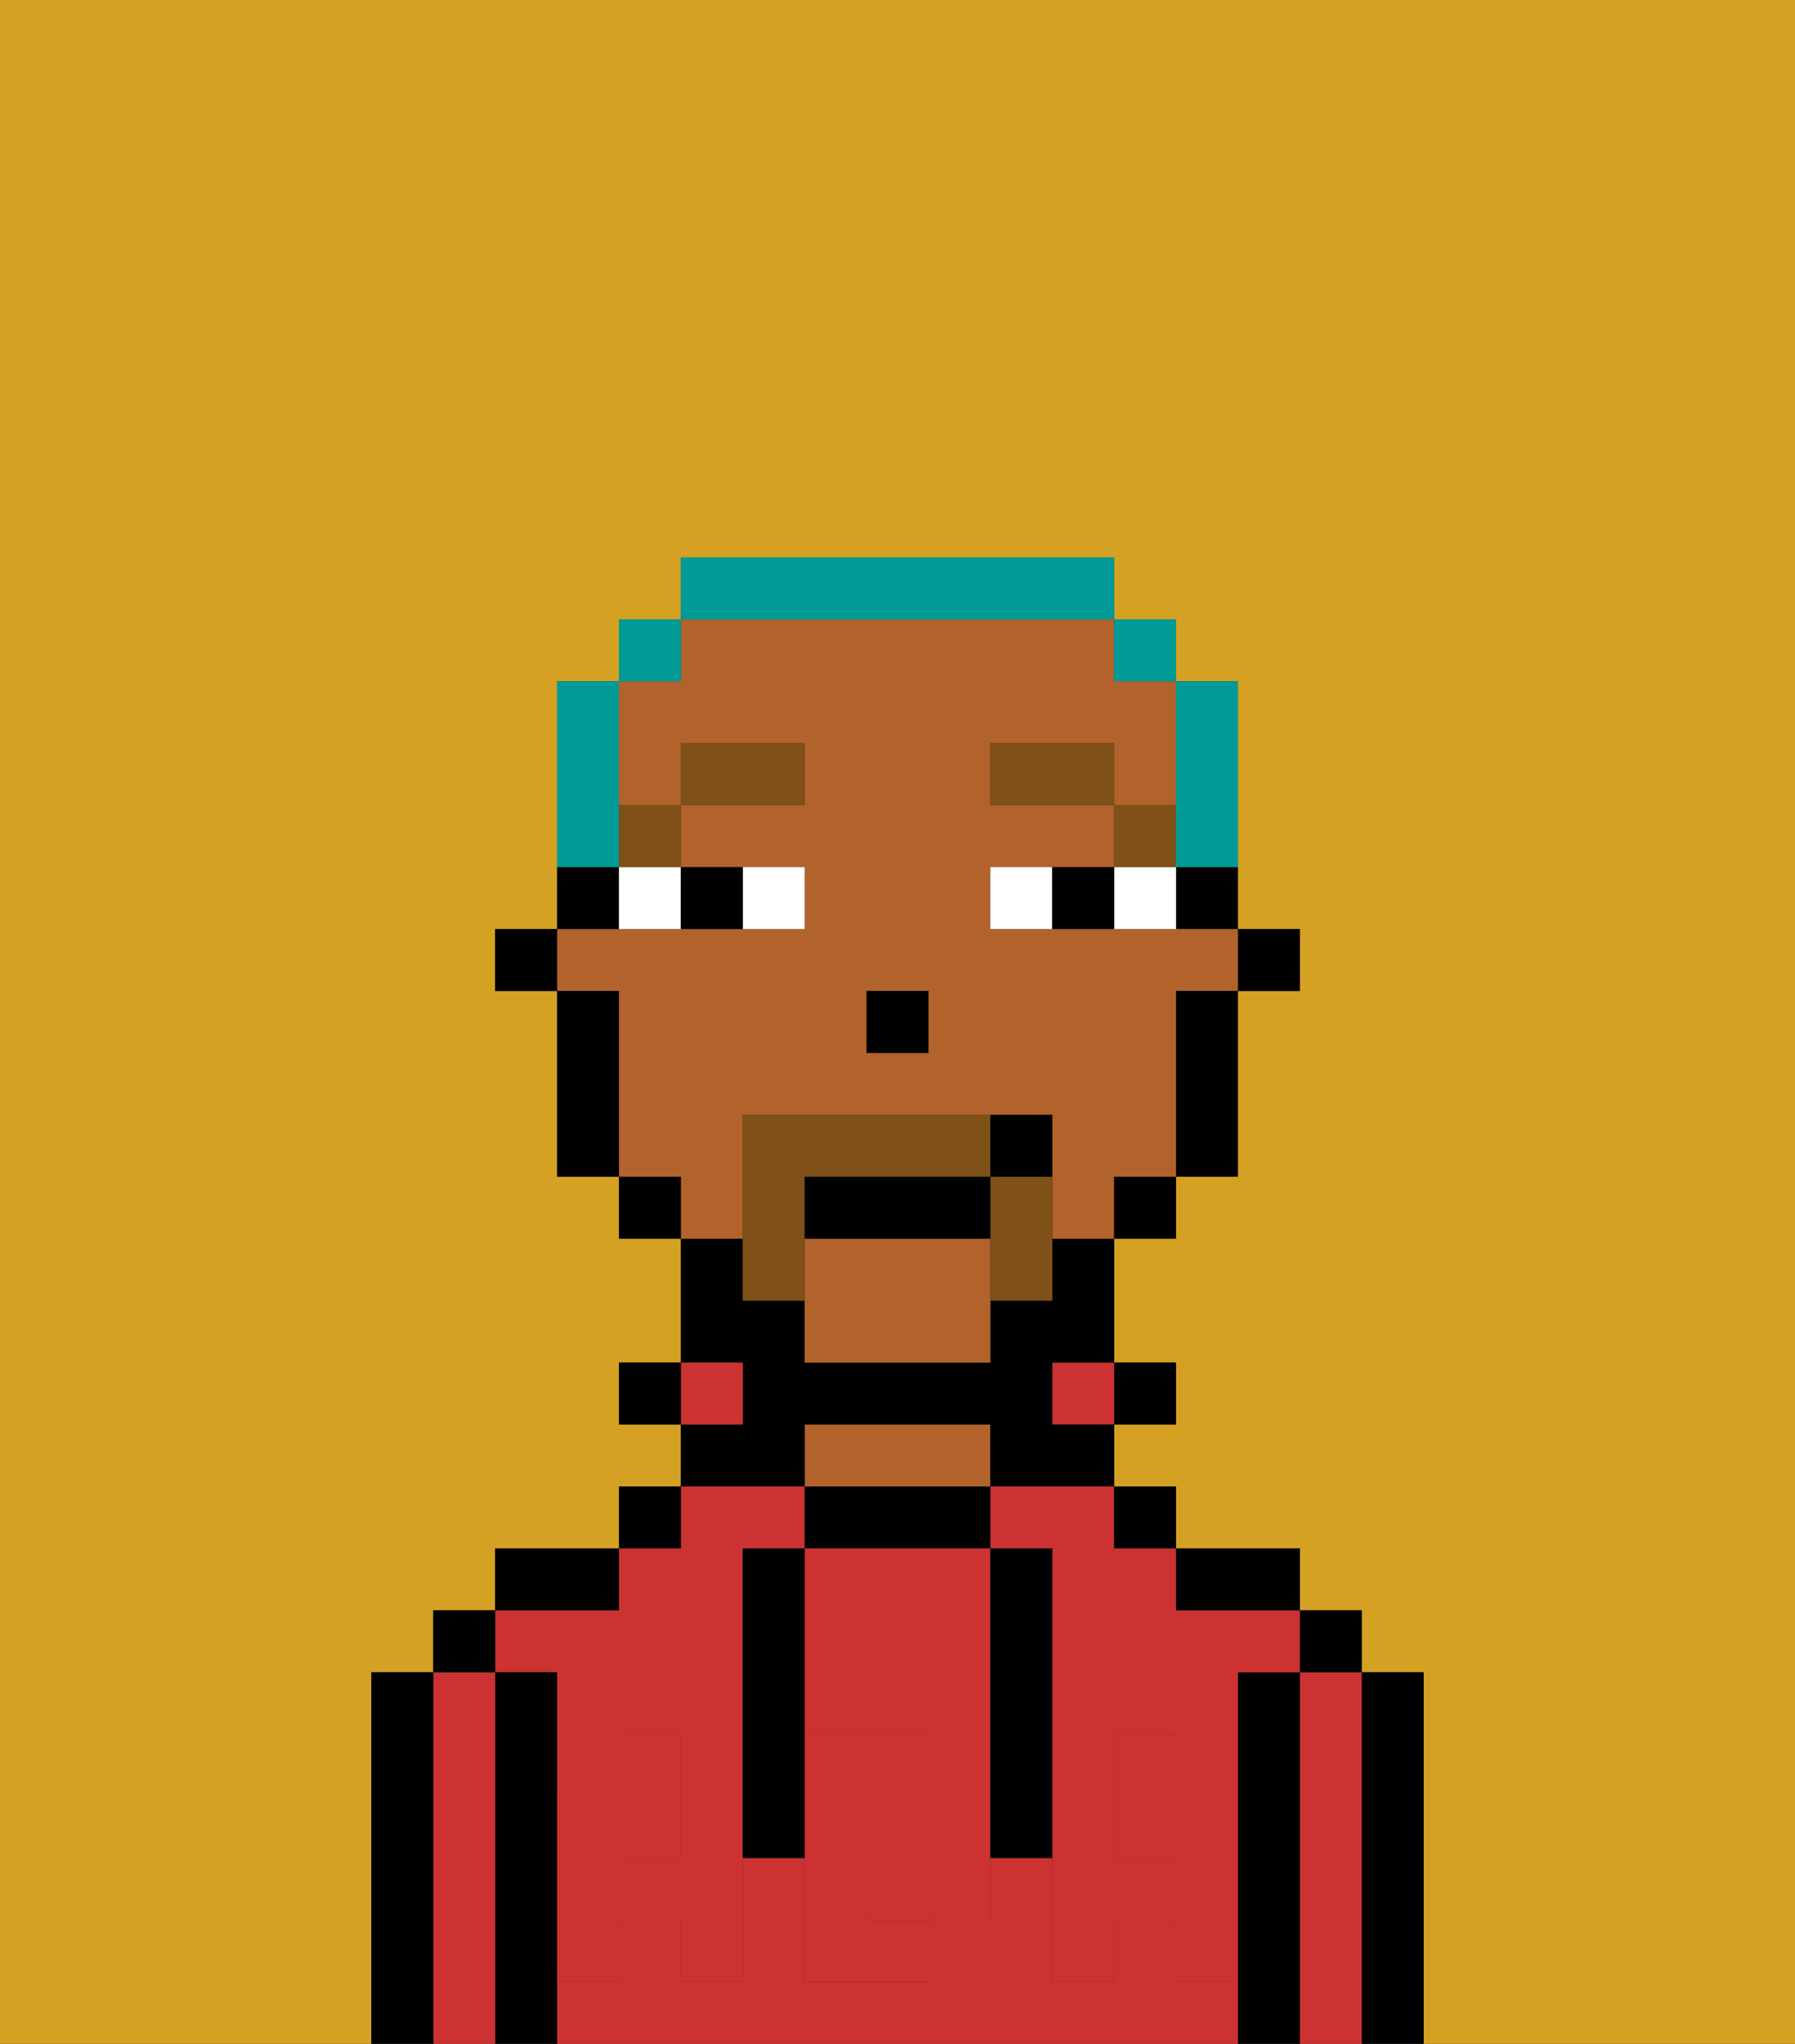 <svg xmlns="http://www.w3.org/2000/svg" viewBox="0 0 29 33"><rect x="0" y="0" width="29" height="33" fill="#333333" stroke="none"/><defs><style>polygon,rect,path{shape-rendering:crispedges;}.qa252-1{fill:#d4a122;}.qa252-2{fill:#000000;}.qa252-3{fill:#cc3232;}.qa252-4{fill:#b2622b;}.qa252-5{fill:#cc3232;}.qa252-6{fill:#ffffff;}.qa252-7{fill:#7f5018;}.qa252-8{fill:#7f5018;}.qa252-9{fill:#009b97;}</style></defs><path class="qa252-1" d="M0,33H6V27H7V26H8V25h2V24h1V23H10V22h1V20H10V19H9V16H8V15H9V11h1V10h1V9h7v1h1v1h1v4h1v1H20v3H19v1H18v2h1v1H18v1h1v1h2v1h1v1h1v6h6V0H0Z"/><path class="qa252-2" d="M23,27H22v6h1V27Z"/><path class="qa252-3" d="M22,27H21v6h1V27Z"/><rect class="qa252-2" x="21" y="26" width="1" height="1"/><path class="qa252-2" d="M21,27H20v6h1V27Z"/><path class="qa252-3" d="M9,27v2h1V28h1v1h1V25h1V24H11v1H10v1H8v1Z"/><path class="qa252-3" d="M16,25h1v4h1V28h1v1h1V27h1V26H19V25H18V24H16Z"/><path class="qa252-3" d="M19,32V31H18v1H17V30H16v1H15v1H13V30H12v2H11V31H10v1H9v1H20V32Z"/><rect class="qa252-3" x="18" y="29" width="1" height="1"/><rect class="qa252-3" x="10" y="29" width="1" height="1"/><path class="qa252-2" d="M20,26h1V25H19v1Z"/><rect class="qa252-2" x="18" y="24" width="1" height="1"/><rect class="qa252-2" x="18" y="22" width="1" height="1"/><rect class="qa252-3" x="17" y="22" width="1" height="1"/><path class="qa252-2" d="M16,25V24H13v1h3Z"/><path class="qa252-4" d="M16,24V23H13v1h3Z"/><path class="qa252-2" d="M13,23h3v1h2V23H17V22h1V20H17v1H16v1H13V21H12V20H11v2h1v1H11v1h2Z"/><rect class="qa252-3" x="11" y="22" width="1" height="1"/><rect class="qa252-2" x="10" y="24" width="1" height="1"/><rect class="qa252-2" x="10" y="22" width="1" height="1"/><path class="qa252-2" d="M10,25H8v1h2Z"/><path class="qa252-2" d="M9,31V27H8v6H9V31Z"/><path class="qa252-3" d="M8,27H7v6H8V27Z"/><rect class="qa252-2" x="7" y="26" width="1" height="1"/><path class="qa252-2" d="M7,27H6v6H7V27Z"/><path class="qa252-3" d="M13,28h2v1h1V25H13v3Z"/><path class="qa252-3" d="M14,29v2h1V29Z"/><path class="qa252-5" d="M19,30H18V29H17v3h1V31h1v1h1V29H19Z"/><rect class="qa252-5" x="18" y="28" width="1" height="1"/><path class="qa252-5" d="M15,29v2h1V29Z"/><path class="qa252-5" d="M14,30V29h1V28H13v4h2V31H14Z"/><path class="qa252-5" d="M11,29v1H10V29H9v3h1V31h1v1h1V29Z"/><rect class="qa252-5" x="10" y="28" width="1" height="1"/><path class="qa252-2" d="M13,27V25H12v5h1V27Z"/><path class="qa252-2" d="M17,28V25H16v5h1V28Z"/><rect class="qa252-2" x="20" y="15" width="1" height="1"/><path class="qa252-2" d="M19,15h1V14H19Z"/><path class="qa252-4" d="M12,19V18h5v2h1V19h1V16h1V15H16V14h2V13H16V12h2v1h1V11H18V10H11v1H10v2h1V12h2v1H11v1h2v1H9v1h1v3h1v1h1Zm2-3h1v1H14Z"/><path class="qa252-4" d="M13,20v2h3V20Z"/><path class="qa252-2" d="M19,17v2h1V16H19Z"/><rect class="qa252-2" x="18" y="19" width="1" height="1"/><rect class="qa252-2" x="10" y="19" width="1" height="1"/><path class="qa252-2" d="M10,14H9v1h1Z"/><path class="qa252-2" d="M10,16H9v3h1V16Z"/><rect class="qa252-2" x="8" y="15" width="1" height="1"/><rect class="qa252-2" x="14" y="16" width="1" height="1"/><path class="qa252-6" d="M13,15V14H12v1Z"/><path class="qa252-6" d="M10,15h1V14H10Z"/><path class="qa252-6" d="M18,14v1h1V14Z"/><path class="qa252-6" d="M16,14v1h1V14Z"/><path class="qa252-2" d="M12,15V14H11v1Z"/><path class="qa252-2" d="M17,14v1h1V14Z"/><rect class="qa252-7" x="18" y="13" width="1" height="1"/><rect class="qa252-7" x="16" y="12" width="2" height="1"/><rect class="qa252-7" x="10" y="13" width="1" height="1"/><rect class="qa252-7" x="11" y="12" width="2" height="1"/><path class="qa252-8" d="M16,19v2h1V19Z"/><path class="qa252-8" d="M13,19h3V18H12v3h1V19Z"/><path class="qa252-2" d="M13,20h3V19H13Z"/><path class="qa252-2" d="M17,19V18H16v1Z"/><path class="qa252-9" d="M19,14h1V11H19v3Z"/><rect class="qa252-9" x="18" y="10" width="1" height="1"/><path class="qa252-9" d="M18,10V9H11v1h7Z"/><rect class="qa252-9" x="10" y="10" width="1" height="1"/><path class="qa252-9" d="M10,13V11H9v3h1Z"/></svg>